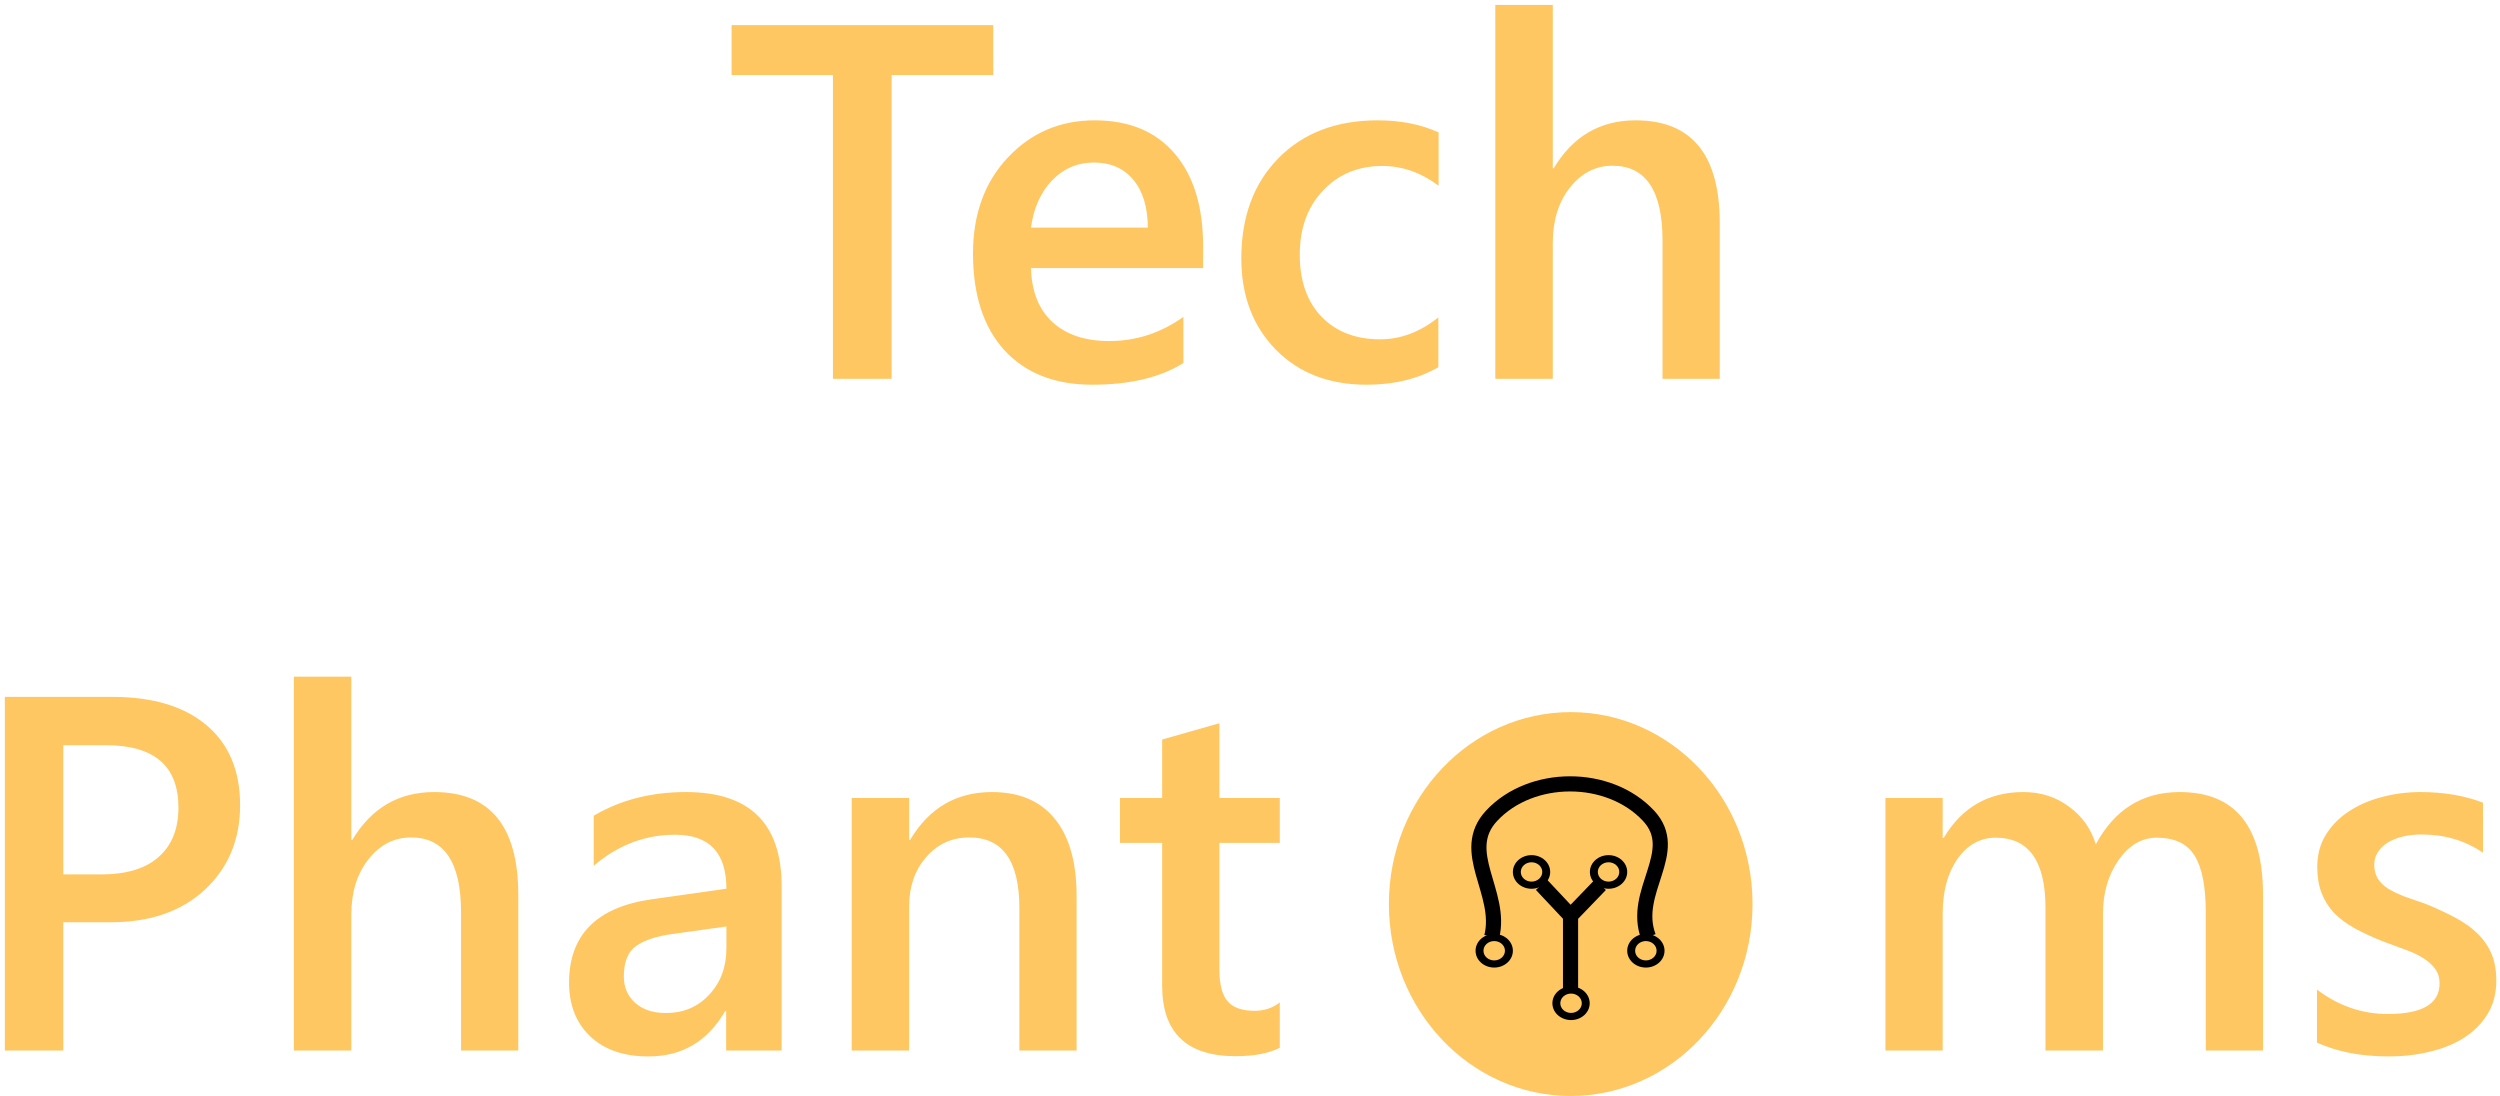 <svg xmlns="http://www.w3.org/2000/svg" width="495" height="217" fill="none" viewBox="0 0 495 217"><path fill="#FEC761" d="M311 217C330.882 217 347 199.987 347 179C347 158.013 330.882 141 311 141C291.118 141 275 158.013 275 179C275 199.987 291.118 217 311 217Z"/><path fill="#000" fill-rule="evenodd" d="M295.854 191.577C297.895 191.577 299.549 190.087 299.549 188.249C299.549 186.411 297.895 184.92 295.854 184.92C293.814 184.92 292.16 186.411 292.16 188.249C292.16 190.087 293.814 191.577 295.854 191.577ZM295.854 190.165C297.029 190.165 297.981 189.307 297.981 188.249C297.981 187.19 297.029 186.332 295.854 186.332C294.679 186.332 293.727 187.19 293.727 188.249C293.727 189.307 294.679 190.165 295.854 190.165Z" clip-rule="evenodd"/><path stroke="#000" stroke-width="3" d="M295.358 185.491C297.564 176.719 288.681 168.64 295.358 161.504C303.21 153.11 318.546 153.11 326.398 161.504C333.074 168.64 322.971 176.469 326.398 185.491"/><path fill="#000" fill-rule="evenodd" d="M325.882 191.577C327.922 191.577 329.577 190.087 329.577 188.249C329.577 186.411 327.922 184.92 325.882 184.92C323.842 184.92 322.188 186.411 322.188 188.249C322.188 190.087 323.842 191.577 325.882 191.577ZM325.882 190.165C327.057 190.165 328.009 189.307 328.009 188.249C328.009 187.19 327.057 186.332 325.882 186.332C324.707 186.332 323.755 187.19 323.755 188.249C323.755 189.307 324.707 190.165 325.882 190.165Z" clip-rule="evenodd"/><path fill="#000" fill-rule="evenodd" d="M303.243 175.974C305.284 175.974 306.938 174.484 306.938 172.646C306.938 170.808 305.284 169.318 303.243 169.318C301.203 169.318 299.549 170.808 299.549 172.646C299.549 174.484 301.203 175.974 303.243 175.974ZM303.243 174.562C304.418 174.562 305.37 173.704 305.37 172.646C305.37 171.587 304.418 170.73 303.243 170.73C302.068 170.73 301.116 171.587 301.116 172.646C301.116 173.704 302.068 174.562 303.243 174.562Z" clip-rule="evenodd"/><path fill="#000" fill-rule="evenodd" d="M318.493 175.974C320.533 175.974 322.188 174.484 322.188 172.646C322.188 170.808 320.533 169.318 318.493 169.318C316.453 169.318 314.798 170.808 314.798 172.646C314.798 174.484 316.453 175.974 318.493 175.974ZM318.493 174.562C319.668 174.562 320.62 173.704 320.62 172.646C320.62 171.587 319.668 170.73 318.493 170.73C317.318 170.73 316.366 171.587 316.366 172.646C316.366 173.704 317.318 174.562 318.493 174.562Z" clip-rule="evenodd"/><path fill="#000" fill-rule="evenodd" d="M311.068 201.973C313.108 201.973 314.762 200.482 314.762 198.644C314.762 196.806 313.108 195.316 311.068 195.316C309.028 195.316 307.373 196.806 307.373 198.644C307.373 200.482 309.028 201.973 311.068 201.973ZM311.068 200.561C312.243 200.561 313.195 199.703 313.195 198.644C313.195 197.586 312.243 196.728 311.068 196.728C309.893 196.728 308.941 197.586 308.941 198.644C308.941 199.703 309.893 200.561 311.068 200.561Z" clip-rule="evenodd"/><path stroke="#000" stroke-width="3" d="M310.967 181.318L316.883 175.182M310.967 181.318V196.122V181.318ZM310.967 181.318L305.207 175.182L310.967 181.318Z"/><path fill="#FEC761" d="M196.66 14.844H176.543V75H164.922V14.844H144.854V4.98H196.66V14.844ZM238.213 53.076H204.131C204.261 57.699 205.677 61.263 208.379 63.77C211.113 66.276 214.857 67.529 219.609 67.529C224.948 67.529 229.847 65.934 234.307 62.744V71.875C229.749 74.74 223.727 76.172 216.24 76.172C208.883 76.172 203.105 73.909 198.906 69.385C194.74 64.828 192.656 58.431 192.656 50.195C192.656 42.415 194.951 36.084 199.541 31.201C204.163 26.286 209.893 23.828 216.729 23.828C223.564 23.828 228.854 26.025 232.598 30.42C236.341 34.815 238.213 40.918 238.213 48.73V53.076ZM227.275 45.068C227.243 40.999 226.283 37.842 224.395 35.596C222.507 33.317 219.902 32.178 216.582 32.178C213.327 32.178 210.56 33.366 208.281 35.742C206.035 38.118 204.652 41.227 204.131 45.068H227.275ZM284.795 72.705C280.791 75.016 276.055 76.172 270.586 76.172C263.164 76.172 257.174 73.861 252.617 69.238C248.06 64.583 245.781 58.561 245.781 51.172C245.781 42.936 248.223 36.328 253.105 31.348C258.021 26.335 264.58 23.828 272.783 23.828C277.34 23.828 281.361 24.626 284.844 26.221V36.768C281.361 34.163 277.65 32.861 273.711 32.861C268.926 32.861 265.003 34.489 261.943 37.744C258.883 40.967 257.354 45.199 257.354 50.44C257.354 55.615 258.786 59.7 261.65 62.695C264.548 65.69 268.421 67.188 273.271 67.188C277.34 67.188 281.182 65.739 284.795 62.842V72.705ZM340.508 75H329.18V47.656C329.18 37.76 325.876 32.812 319.268 32.812C315.947 32.812 313.148 34.245 310.869 37.109C308.59 39.974 307.451 43.636 307.451 48.096V75H296.074V0.977H307.451V33.301H307.646C311.423 26.986 316.826 23.828 323.857 23.828C334.958 23.828 340.508 30.615 340.508 44.19V75ZM12.529 182.609V208H0.957V137.98H22.197C30.238 137.98 36.471 139.852 40.898 143.596C45.325 147.339 47.539 152.613 47.539 159.416C47.539 166.219 45.228 171.786 40.605 176.115C35.983 180.445 29.733 182.609 21.855 182.609H12.529ZM12.529 147.551V173.137H20.049C25.029 173.137 28.822 171.981 31.426 169.67C34.03 167.359 35.332 164.104 35.332 159.904C35.332 151.669 30.547 147.551 20.977 147.551H12.529ZM102.617 208H91.289V180.656C91.289 170.76 87.985 165.812 81.377 165.812C78.057 165.812 75.257 167.245 72.978 170.109C70.7 172.974 69.561 176.636 69.561 181.096V208H58.184V133.977H69.561V166.301H69.756C73.532 159.986 78.936 156.828 85.967 156.828C97.067 156.828 102.617 163.615 102.617 177.189V208ZM154.766 208H143.779V200.188H143.584C140.133 206.177 135.072 209.172 128.398 209.172C123.483 209.172 119.626 207.837 116.826 205.168C114.059 202.499 112.676 198.967 112.676 194.572C112.676 185.132 118.112 179.631 128.984 178.068L143.828 175.969C143.828 168.84 140.443 165.275 133.672 165.275C127.715 165.275 122.344 167.326 117.559 171.428V161.516C122.832 158.391 128.919 156.828 135.82 156.828C148.451 156.828 154.766 163.046 154.766 175.48V208ZM143.828 183.439L133.33 184.904C130.075 185.327 127.617 186.125 125.957 187.297C124.329 188.436 123.516 190.454 123.516 193.352C123.516 195.467 124.264 197.209 125.762 198.576C127.292 199.911 129.326 200.578 131.865 200.578C135.316 200.578 138.164 199.374 140.41 196.965C142.689 194.523 143.828 191.464 143.828 187.785V183.439ZM213.164 208H201.836V179.826C201.836 170.484 198.532 165.812 191.924 165.812C188.473 165.812 185.625 167.115 183.379 169.719C181.133 172.29 180.01 175.546 180.01 179.484V208H168.633V158H180.01V166.301H180.205C183.949 159.986 189.352 156.828 196.416 156.828C201.852 156.828 206.003 158.602 208.867 162.15C211.732 165.666 213.164 170.76 213.164 177.434V208ZM253.398 207.463C251.185 208.57 248.271 209.123 244.658 209.123C234.958 209.123 230.107 204.468 230.107 195.158V166.887H221.758V158H230.107V146.428L241.436 143.205V158H253.398V166.887H241.436V191.887C241.436 194.849 241.973 196.965 243.047 198.234C244.121 199.504 245.911 200.139 248.418 200.139C250.339 200.139 251.999 199.585 253.398 198.479V207.463ZM448.076 208H436.748V180.754C436.748 175.513 435.999 171.721 434.502 169.377C433.037 167.033 430.547 165.861 427.031 165.861C424.069 165.861 421.546 167.342 419.463 170.305C417.412 173.267 416.387 176.815 416.387 180.949V208H405.01V179.826C405.01 170.516 401.722 165.861 395.146 165.861C392.087 165.861 389.564 167.261 387.578 170.061C385.625 172.86 384.648 176.49 384.648 180.949V208H373.32V158H384.648V165.91H384.844C388.457 159.855 393.714 156.828 400.615 156.828C404.066 156.828 407.077 157.788 409.648 159.709C412.253 161.597 414.027 164.087 414.971 167.18C418.682 160.279 424.215 156.828 431.572 156.828C442.575 156.828 448.076 163.615 448.076 177.189V208ZM458.77 206.438V195.939C463.001 199.162 467.673 200.773 472.783 200.773C479.619 200.773 483.037 198.755 483.037 194.719C483.037 193.579 482.744 192.619 482.158 191.838C481.572 191.024 480.775 190.308 479.766 189.689C478.789 189.071 477.617 188.518 476.25 188.029C474.915 187.541 473.418 186.988 471.758 186.369C469.707 185.555 467.852 184.693 466.191 183.781C464.564 182.87 463.197 181.844 462.09 180.705C461.016 179.533 460.202 178.215 459.648 176.75C459.095 175.285 458.818 173.576 458.818 171.623C458.818 169.214 459.388 167.098 460.527 165.275C461.667 163.42 463.197 161.874 465.117 160.637C467.038 159.367 469.219 158.423 471.66 157.805C474.102 157.154 476.624 156.828 479.229 156.828C483.851 156.828 487.985 157.528 491.631 158.928V168.84C488.115 166.431 484.079 165.227 479.521 165.227C478.089 165.227 476.787 165.373 475.615 165.666C474.476 165.959 473.499 166.366 472.686 166.887C471.872 167.408 471.237 168.042 470.781 168.791C470.326 169.507 470.098 170.305 470.098 171.184C470.098 172.258 470.326 173.169 470.781 173.918C471.237 174.667 471.904 175.334 472.783 175.92C473.695 176.473 474.769 176.994 476.006 177.482C477.275 177.938 478.724 178.443 480.352 178.996C482.5 179.875 484.421 180.77 486.113 181.682C487.839 182.593 489.303 183.635 490.508 184.807C491.712 185.946 492.64 187.281 493.291 188.811C493.942 190.308 494.268 192.098 494.268 194.182C494.268 196.721 493.682 198.934 492.51 200.822C491.338 202.71 489.775 204.273 487.822 205.51C485.869 206.747 483.607 207.658 481.035 208.244C478.496 208.863 475.811 209.172 472.979 209.172C467.51 209.172 462.773 208.26 458.77 206.438Z"/></svg>